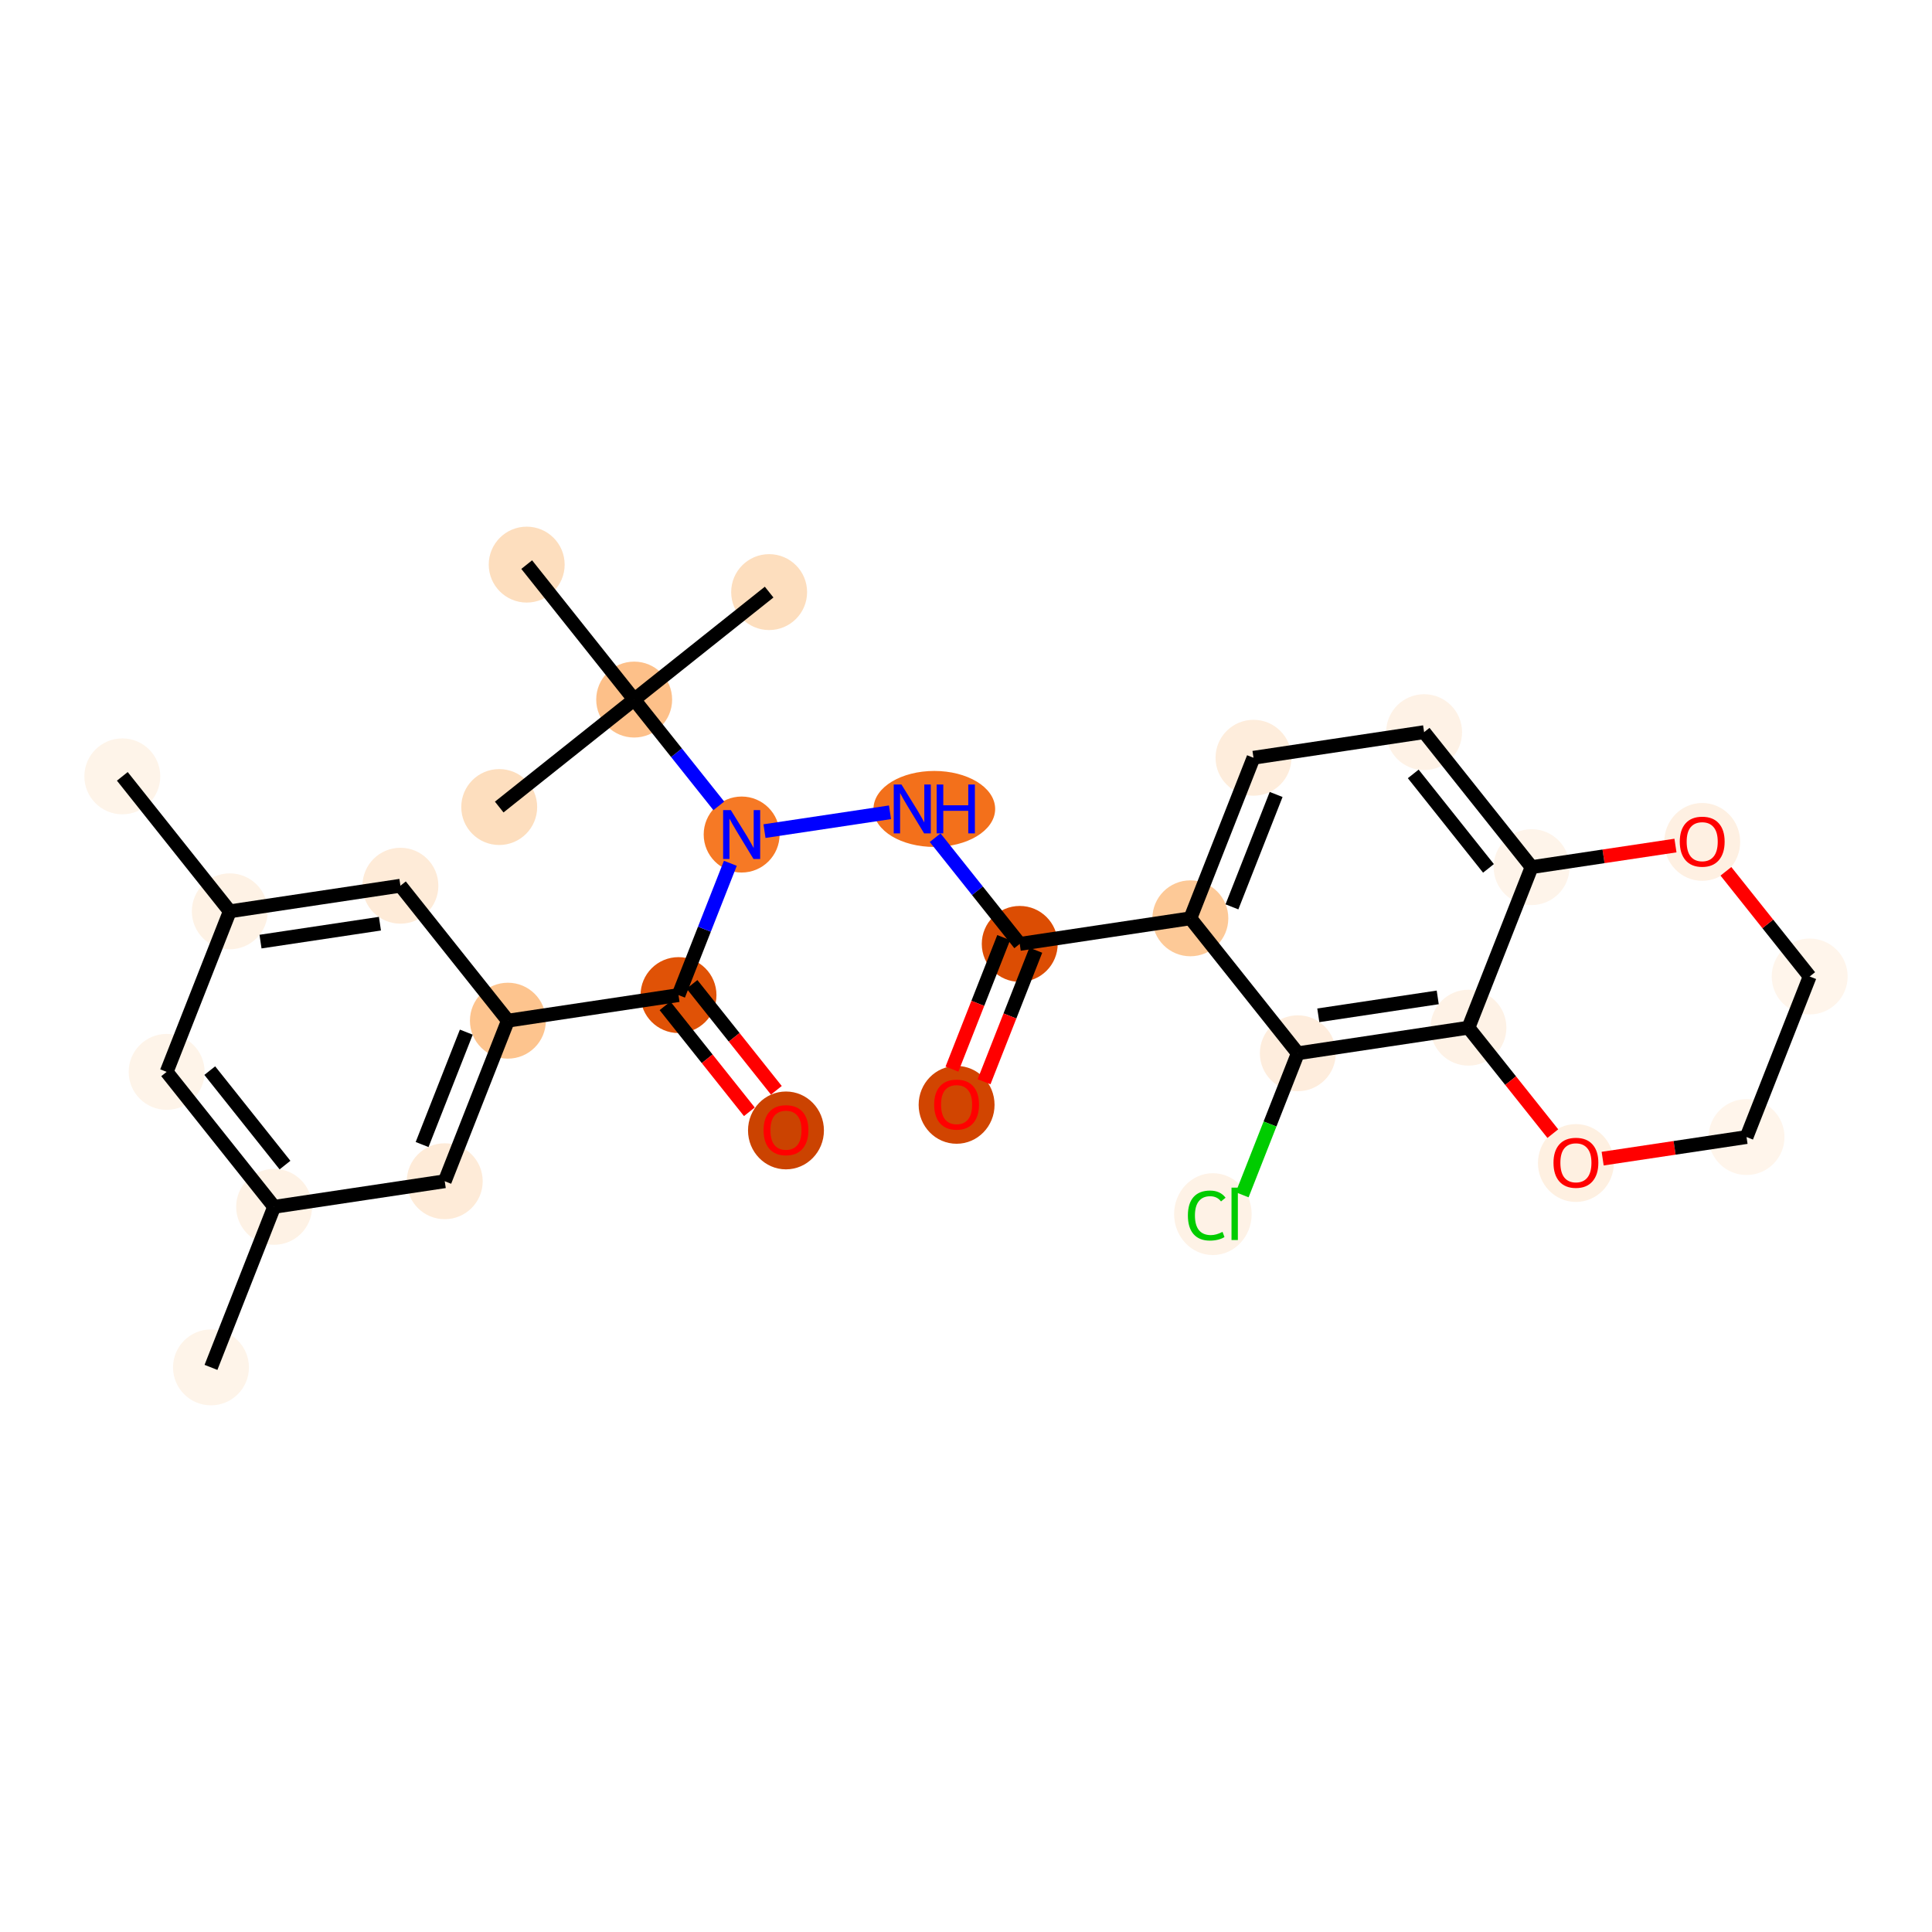<?xml version='1.0' encoding='iso-8859-1'?>
<svg version='1.1' baseProfile='full'
              xmlns='http://www.w3.org/2000/svg'
                      xmlns:rdkit='http://www.rdkit.org/xml'
                      xmlns:xlink='http://www.w3.org/1999/xlink'
                  xml:space='preserve'
width='280px' height='280px' viewBox='0 0 280 280'>
<!-- END OF HEADER -->
<rect style='opacity:1.0;fill:#FFFFFF;stroke:none' width='280' height='280' x='0' y='0'> </rect>
<ellipse cx='30.577' cy='198.172' rx='5.001' ry='5.001'  style='fill:#FEF4E9;fill-rule:evenodd;stroke:#FEF4E9;stroke-width:1.0px;stroke-linecap:butt;stroke-linejoin:miter;stroke-opacity:1' />
<ellipse cx='39.728' cy='174.903' rx='5.001' ry='5.001'  style='fill:#FEF2E5;fill-rule:evenodd;stroke:#FEF2E5;stroke-width:1.0px;stroke-linecap:butt;stroke-linejoin:miter;stroke-opacity:1' />
<ellipse cx='24.152' cy='155.344' rx='5.001' ry='5.001'  style='fill:#FEF4E9;fill-rule:evenodd;stroke:#FEF4E9;stroke-width:1.0px;stroke-linecap:butt;stroke-linejoin:miter;stroke-opacity:1' />
<ellipse cx='33.304' cy='132.075' rx='5.001' ry='5.001'  style='fill:#FEF2E5;fill-rule:evenodd;stroke:#FEF2E5;stroke-width:1.0px;stroke-linecap:butt;stroke-linejoin:miter;stroke-opacity:1' />
<ellipse cx='17.728' cy='112.515' rx='5.001' ry='5.001'  style='fill:#FEF4E9;fill-rule:evenodd;stroke:#FEF4E9;stroke-width:1.0px;stroke-linecap:butt;stroke-linejoin:miter;stroke-opacity:1' />
<ellipse cx='58.031' cy='128.366' rx='5.001' ry='5.001'  style='fill:#FEEBD8;fill-rule:evenodd;stroke:#FEEBD8;stroke-width:1.0px;stroke-linecap:butt;stroke-linejoin:miter;stroke-opacity:1' />
<ellipse cx='73.607' cy='147.925' rx='5.001' ry='5.001'  style='fill:#FDC48E;fill-rule:evenodd;stroke:#FDC48E;stroke-width:1.0px;stroke-linecap:butt;stroke-linejoin:miter;stroke-opacity:1' />
<ellipse cx='98.334' cy='144.216' rx='5.001' ry='5.001'  style='fill:#E05206;fill-rule:evenodd;stroke:#E05206;stroke-width:1.0px;stroke-linecap:butt;stroke-linejoin:miter;stroke-opacity:1' />
<ellipse cx='113.909' cy='163.831' rx='5.001' ry='5.141'  style='fill:#CB4301;fill-rule:evenodd;stroke:#CB4301;stroke-width:1.0px;stroke-linecap:butt;stroke-linejoin:miter;stroke-opacity:1' />
<ellipse cx='107.485' cy='120.947' rx='5.001' ry='5.007'  style='fill:#F67925;fill-rule:evenodd;stroke:#F67925;stroke-width:1.0px;stroke-linecap:butt;stroke-linejoin:miter;stroke-opacity:1' />
<ellipse cx='135.408' cy='117.238' rx='8.317' ry='5.007'  style='fill:#F3701B;fill-rule:evenodd;stroke:#F3701B;stroke-width:1.0px;stroke-linecap:butt;stroke-linejoin:miter;stroke-opacity:1' />
<ellipse cx='147.788' cy='136.798' rx='5.001' ry='5.001'  style='fill:#DC4D03;fill-rule:evenodd;stroke:#DC4D03;stroke-width:1.0px;stroke-linecap:butt;stroke-linejoin:miter;stroke-opacity:1' />
<ellipse cx='138.637' cy='160.122' rx='5.001' ry='5.141'  style='fill:#D14501;fill-rule:evenodd;stroke:#D14501;stroke-width:1.0px;stroke-linecap:butt;stroke-linejoin:miter;stroke-opacity:1' />
<ellipse cx='172.515' cy='133.089' rx='5.001' ry='5.001'  style='fill:#FDC997;fill-rule:evenodd;stroke:#FDC997;stroke-width:1.0px;stroke-linecap:butt;stroke-linejoin:miter;stroke-opacity:1' />
<ellipse cx='181.666' cy='109.82' rx='5.001' ry='5.001'  style='fill:#FEEDDC;fill-rule:evenodd;stroke:#FEEDDC;stroke-width:1.0px;stroke-linecap:butt;stroke-linejoin:miter;stroke-opacity:1' />
<ellipse cx='206.393' cy='106.111' rx='5.001' ry='5.001'  style='fill:#FEF2E6;fill-rule:evenodd;stroke:#FEF2E6;stroke-width:1.0px;stroke-linecap:butt;stroke-linejoin:miter;stroke-opacity:1' />
<ellipse cx='221.969' cy='125.67' rx='5.001' ry='5.001'  style='fill:#FEF4EA;fill-rule:evenodd;stroke:#FEF4EA;stroke-width:1.0px;stroke-linecap:butt;stroke-linejoin:miter;stroke-opacity:1' />
<ellipse cx='212.818' cy='148.939' rx='5.001' ry='5.001'  style='fill:#FEF2E6;fill-rule:evenodd;stroke:#FEF2E6;stroke-width:1.0px;stroke-linecap:butt;stroke-linejoin:miter;stroke-opacity:1' />
<ellipse cx='188.091' cy='152.648' rx='5.001' ry='5.001'  style='fill:#FEEDDD;fill-rule:evenodd;stroke:#FEEDDD;stroke-width:1.0px;stroke-linecap:butt;stroke-linejoin:miter;stroke-opacity:1' />
<ellipse cx='175.779' cy='175.962' rx='5.12' ry='5.431'  style='fill:#FEF2E6;fill-rule:evenodd;stroke:#FEF2E6;stroke-width:1.0px;stroke-linecap:butt;stroke-linejoin:miter;stroke-opacity:1' />
<ellipse cx='228.394' cy='168.554' rx='5.001' ry='5.141'  style='fill:#FEF0E1;fill-rule:evenodd;stroke:#FEF0E1;stroke-width:1.0px;stroke-linecap:butt;stroke-linejoin:miter;stroke-opacity:1' />
<ellipse cx='253.121' cy='164.79' rx='5.001' ry='5.001'  style='fill:#FFF5EB;fill-rule:evenodd;stroke:#FFF5EB;stroke-width:1.0px;stroke-linecap:butt;stroke-linejoin:miter;stroke-opacity:1' />
<ellipse cx='262.272' cy='141.521' rx='5.001' ry='5.001'  style='fill:#FFF5EB;fill-rule:evenodd;stroke:#FFF5EB;stroke-width:1.0px;stroke-linecap:butt;stroke-linejoin:miter;stroke-opacity:1' />
<ellipse cx='246.696' cy='122.016' rx='5.001' ry='5.141'  style='fill:#FEF0E2;fill-rule:evenodd;stroke:#FEF0E2;stroke-width:1.0px;stroke-linecap:butt;stroke-linejoin:miter;stroke-opacity:1' />
<ellipse cx='91.909' cy='101.388' rx='5.001' ry='5.001'  style='fill:#FDC089;fill-rule:evenodd;stroke:#FDC089;stroke-width:1.0px;stroke-linecap:butt;stroke-linejoin:miter;stroke-opacity:1' />
<ellipse cx='72.35' cy='116.963' rx='5.001' ry='5.001'  style='fill:#FDDEBE;fill-rule:evenodd;stroke:#FDDEBE;stroke-width:1.0px;stroke-linecap:butt;stroke-linejoin:miter;stroke-opacity:1' />
<ellipse cx='111.469' cy='85.812' rx='5.001' ry='5.001'  style='fill:#FDDEBE;fill-rule:evenodd;stroke:#FDDEBE;stroke-width:1.0px;stroke-linecap:butt;stroke-linejoin:miter;stroke-opacity:1' />
<ellipse cx='76.334' cy='81.828' rx='5.001' ry='5.001'  style='fill:#FDDEBE;fill-rule:evenodd;stroke:#FDDEBE;stroke-width:1.0px;stroke-linecap:butt;stroke-linejoin:miter;stroke-opacity:1' />
<ellipse cx='64.455' cy='171.194' rx='5.001' ry='5.001'  style='fill:#FEEBD8;fill-rule:evenodd;stroke:#FEEBD8;stroke-width:1.0px;stroke-linecap:butt;stroke-linejoin:miter;stroke-opacity:1' />
<path class='bond-0 atom-0 atom-1' d='M 30.577,198.172 L 39.728,174.903' style='fill:none;fill-rule:evenodd;stroke:#000000;stroke-width:2.0px;stroke-linecap:butt;stroke-linejoin:miter;stroke-opacity:1' />
<path class='bond-1 atom-1 atom-2' d='M 39.728,174.903 L 24.152,155.344' style='fill:none;fill-rule:evenodd;stroke:#000000;stroke-width:2.0px;stroke-linecap:butt;stroke-linejoin:miter;stroke-opacity:1' />
<path class='bond-1 atom-1 atom-2' d='M 41.304,168.854 L 30.401,155.162' style='fill:none;fill-rule:evenodd;stroke:#000000;stroke-width:2.0px;stroke-linecap:butt;stroke-linejoin:miter;stroke-opacity:1' />
<path class='bond-28 atom-28 atom-1' d='M 64.455,171.194 L 39.728,174.903' style='fill:none;fill-rule:evenodd;stroke:#000000;stroke-width:2.0px;stroke-linecap:butt;stroke-linejoin:miter;stroke-opacity:1' />
<path class='bond-2 atom-2 atom-3' d='M 24.152,155.344 L 33.304,132.075' style='fill:none;fill-rule:evenodd;stroke:#000000;stroke-width:2.0px;stroke-linecap:butt;stroke-linejoin:miter;stroke-opacity:1' />
<path class='bond-3 atom-3 atom-4' d='M 33.304,132.075 L 17.728,112.515' style='fill:none;fill-rule:evenodd;stroke:#000000;stroke-width:2.0px;stroke-linecap:butt;stroke-linejoin:miter;stroke-opacity:1' />
<path class='bond-4 atom-3 atom-5' d='M 33.304,132.075 L 58.031,128.366' style='fill:none;fill-rule:evenodd;stroke:#000000;stroke-width:2.0px;stroke-linecap:butt;stroke-linejoin:miter;stroke-opacity:1' />
<path class='bond-4 atom-3 atom-5' d='M 37.755,136.464 L 55.064,133.867' style='fill:none;fill-rule:evenodd;stroke:#000000;stroke-width:2.0px;stroke-linecap:butt;stroke-linejoin:miter;stroke-opacity:1' />
<path class='bond-5 atom-5 atom-6' d='M 58.031,128.366 L 73.607,147.925' style='fill:none;fill-rule:evenodd;stroke:#000000;stroke-width:2.0px;stroke-linecap:butt;stroke-linejoin:miter;stroke-opacity:1' />
<path class='bond-6 atom-6 atom-7' d='M 73.607,147.925 L 98.334,144.216' style='fill:none;fill-rule:evenodd;stroke:#000000;stroke-width:2.0px;stroke-linecap:butt;stroke-linejoin:miter;stroke-opacity:1' />
<path class='bond-27 atom-6 atom-28' d='M 73.607,147.925 L 64.455,171.194' style='fill:none;fill-rule:evenodd;stroke:#000000;stroke-width:2.0px;stroke-linecap:butt;stroke-linejoin:miter;stroke-opacity:1' />
<path class='bond-27 atom-6 atom-28' d='M 67.58,149.585 L 61.174,165.874' style='fill:none;fill-rule:evenodd;stroke:#000000;stroke-width:2.0px;stroke-linecap:butt;stroke-linejoin:miter;stroke-opacity:1' />
<path class='bond-7 atom-7 atom-8' d='M 96.378,145.774 L 102.491,153.451' style='fill:none;fill-rule:evenodd;stroke:#000000;stroke-width:2.0px;stroke-linecap:butt;stroke-linejoin:miter;stroke-opacity:1' />
<path class='bond-7 atom-7 atom-8' d='M 102.491,153.451 L 108.604,161.128' style='fill:none;fill-rule:evenodd;stroke:#FF0000;stroke-width:2.0px;stroke-linecap:butt;stroke-linejoin:miter;stroke-opacity:1' />
<path class='bond-7 atom-7 atom-8' d='M 100.29,142.659 L 106.403,150.336' style='fill:none;fill-rule:evenodd;stroke:#000000;stroke-width:2.0px;stroke-linecap:butt;stroke-linejoin:miter;stroke-opacity:1' />
<path class='bond-7 atom-7 atom-8' d='M 106.403,150.336 L 112.516,158.013' style='fill:none;fill-rule:evenodd;stroke:#FF0000;stroke-width:2.0px;stroke-linecap:butt;stroke-linejoin:miter;stroke-opacity:1' />
<path class='bond-8 atom-7 atom-9' d='M 98.334,144.216 L 102.09,134.664' style='fill:none;fill-rule:evenodd;stroke:#000000;stroke-width:2.0px;stroke-linecap:butt;stroke-linejoin:miter;stroke-opacity:1' />
<path class='bond-8 atom-7 atom-9' d='M 102.09,134.664 L 105.847,125.113' style='fill:none;fill-rule:evenodd;stroke:#0000FF;stroke-width:2.0px;stroke-linecap:butt;stroke-linejoin:miter;stroke-opacity:1' />
<path class='bond-9 atom-9 atom-10' d='M 110.796,120.451 L 128.985,117.722' style='fill:none;fill-rule:evenodd;stroke:#0000FF;stroke-width:2.0px;stroke-linecap:butt;stroke-linejoin:miter;stroke-opacity:1' />
<path class='bond-23 atom-9 atom-24' d='M 104.175,116.79 L 98.042,109.089' style='fill:none;fill-rule:evenodd;stroke:#0000FF;stroke-width:2.0px;stroke-linecap:butt;stroke-linejoin:miter;stroke-opacity:1' />
<path class='bond-23 atom-9 atom-24' d='M 98.042,109.089 L 91.909,101.388' style='fill:none;fill-rule:evenodd;stroke:#000000;stroke-width:2.0px;stroke-linecap:butt;stroke-linejoin:miter;stroke-opacity:1' />
<path class='bond-10 atom-10 atom-11' d='M 135.529,121.404 L 141.659,129.101' style='fill:none;fill-rule:evenodd;stroke:#0000FF;stroke-width:2.0px;stroke-linecap:butt;stroke-linejoin:miter;stroke-opacity:1' />
<path class='bond-10 atom-10 atom-11' d='M 141.659,129.101 L 147.788,136.798' style='fill:none;fill-rule:evenodd;stroke:#000000;stroke-width:2.0px;stroke-linecap:butt;stroke-linejoin:miter;stroke-opacity:1' />
<path class='bond-11 atom-11 atom-12' d='M 145.461,135.883 L 141.712,145.414' style='fill:none;fill-rule:evenodd;stroke:#000000;stroke-width:2.0px;stroke-linecap:butt;stroke-linejoin:miter;stroke-opacity:1' />
<path class='bond-11 atom-11 atom-12' d='M 141.712,145.414 L 137.964,154.946' style='fill:none;fill-rule:evenodd;stroke:#FF0000;stroke-width:2.0px;stroke-linecap:butt;stroke-linejoin:miter;stroke-opacity:1' />
<path class='bond-11 atom-11 atom-12' d='M 150.115,137.713 L 146.366,147.245' style='fill:none;fill-rule:evenodd;stroke:#000000;stroke-width:2.0px;stroke-linecap:butt;stroke-linejoin:miter;stroke-opacity:1' />
<path class='bond-11 atom-11 atom-12' d='M 146.366,147.245 L 142.617,156.776' style='fill:none;fill-rule:evenodd;stroke:#FF0000;stroke-width:2.0px;stroke-linecap:butt;stroke-linejoin:miter;stroke-opacity:1' />
<path class='bond-12 atom-11 atom-13' d='M 147.788,136.798 L 172.515,133.089' style='fill:none;fill-rule:evenodd;stroke:#000000;stroke-width:2.0px;stroke-linecap:butt;stroke-linejoin:miter;stroke-opacity:1' />
<path class='bond-13 atom-13 atom-14' d='M 172.515,133.089 L 181.666,109.82' style='fill:none;fill-rule:evenodd;stroke:#000000;stroke-width:2.0px;stroke-linecap:butt;stroke-linejoin:miter;stroke-opacity:1' />
<path class='bond-13 atom-13 atom-14' d='M 178.541,131.429 L 184.947,115.14' style='fill:none;fill-rule:evenodd;stroke:#000000;stroke-width:2.0px;stroke-linecap:butt;stroke-linejoin:miter;stroke-opacity:1' />
<path class='bond-29 atom-18 atom-13' d='M 188.091,152.648 L 172.515,133.089' style='fill:none;fill-rule:evenodd;stroke:#000000;stroke-width:2.0px;stroke-linecap:butt;stroke-linejoin:miter;stroke-opacity:1' />
<path class='bond-14 atom-14 atom-15' d='M 181.666,109.82 L 206.393,106.111' style='fill:none;fill-rule:evenodd;stroke:#000000;stroke-width:2.0px;stroke-linecap:butt;stroke-linejoin:miter;stroke-opacity:1' />
<path class='bond-15 atom-15 atom-16' d='M 206.393,106.111 L 221.969,125.67' style='fill:none;fill-rule:evenodd;stroke:#000000;stroke-width:2.0px;stroke-linecap:butt;stroke-linejoin:miter;stroke-opacity:1' />
<path class='bond-15 atom-15 atom-16' d='M 204.818,112.16 L 215.721,125.852' style='fill:none;fill-rule:evenodd;stroke:#000000;stroke-width:2.0px;stroke-linecap:butt;stroke-linejoin:miter;stroke-opacity:1' />
<path class='bond-16 atom-16 atom-17' d='M 221.969,125.67 L 212.818,148.939' style='fill:none;fill-rule:evenodd;stroke:#000000;stroke-width:2.0px;stroke-linecap:butt;stroke-linejoin:miter;stroke-opacity:1' />
<path class='bond-30 atom-23 atom-16' d='M 242.821,122.543 L 232.395,124.106' style='fill:none;fill-rule:evenodd;stroke:#FF0000;stroke-width:2.0px;stroke-linecap:butt;stroke-linejoin:miter;stroke-opacity:1' />
<path class='bond-30 atom-23 atom-16' d='M 232.395,124.106 L 221.969,125.67' style='fill:none;fill-rule:evenodd;stroke:#000000;stroke-width:2.0px;stroke-linecap:butt;stroke-linejoin:miter;stroke-opacity:1' />
<path class='bond-17 atom-17 atom-18' d='M 212.818,148.939 L 188.091,152.648' style='fill:none;fill-rule:evenodd;stroke:#000000;stroke-width:2.0px;stroke-linecap:butt;stroke-linejoin:miter;stroke-opacity:1' />
<path class='bond-17 atom-17 atom-18' d='M 208.367,144.55 L 191.058,147.147' style='fill:none;fill-rule:evenodd;stroke:#000000;stroke-width:2.0px;stroke-linecap:butt;stroke-linejoin:miter;stroke-opacity:1' />
<path class='bond-19 atom-17 atom-20' d='M 212.818,148.939 L 218.931,156.616' style='fill:none;fill-rule:evenodd;stroke:#000000;stroke-width:2.0px;stroke-linecap:butt;stroke-linejoin:miter;stroke-opacity:1' />
<path class='bond-19 atom-17 atom-20' d='M 218.931,156.616 L 225.045,164.293' style='fill:none;fill-rule:evenodd;stroke:#FF0000;stroke-width:2.0px;stroke-linecap:butt;stroke-linejoin:miter;stroke-opacity:1' />
<path class='bond-18 atom-18 atom-19' d='M 188.091,152.648 L 184.058,162.903' style='fill:none;fill-rule:evenodd;stroke:#000000;stroke-width:2.0px;stroke-linecap:butt;stroke-linejoin:miter;stroke-opacity:1' />
<path class='bond-18 atom-18 atom-19' d='M 184.058,162.903 L 180.025,173.158' style='fill:none;fill-rule:evenodd;stroke:#00CC00;stroke-width:2.0px;stroke-linecap:butt;stroke-linejoin:miter;stroke-opacity:1' />
<path class='bond-20 atom-20 atom-21' d='M 232.269,167.918 L 242.695,166.354' style='fill:none;fill-rule:evenodd;stroke:#FF0000;stroke-width:2.0px;stroke-linecap:butt;stroke-linejoin:miter;stroke-opacity:1' />
<path class='bond-20 atom-20 atom-21' d='M 242.695,166.354 L 253.121,164.79' style='fill:none;fill-rule:evenodd;stroke:#000000;stroke-width:2.0px;stroke-linecap:butt;stroke-linejoin:miter;stroke-opacity:1' />
<path class='bond-21 atom-21 atom-22' d='M 253.121,164.79 L 262.272,141.521' style='fill:none;fill-rule:evenodd;stroke:#000000;stroke-width:2.0px;stroke-linecap:butt;stroke-linejoin:miter;stroke-opacity:1' />
<path class='bond-22 atom-22 atom-23' d='M 262.272,141.521 L 256.202,133.899' style='fill:none;fill-rule:evenodd;stroke:#000000;stroke-width:2.0px;stroke-linecap:butt;stroke-linejoin:miter;stroke-opacity:1' />
<path class='bond-22 atom-22 atom-23' d='M 256.202,133.899 L 250.133,126.277' style='fill:none;fill-rule:evenodd;stroke:#FF0000;stroke-width:2.0px;stroke-linecap:butt;stroke-linejoin:miter;stroke-opacity:1' />
<path class='bond-24 atom-24 atom-25' d='M 91.909,101.388 L 72.35,116.963' style='fill:none;fill-rule:evenodd;stroke:#000000;stroke-width:2.0px;stroke-linecap:butt;stroke-linejoin:miter;stroke-opacity:1' />
<path class='bond-25 atom-24 atom-26' d='M 91.909,101.388 L 111.469,85.812' style='fill:none;fill-rule:evenodd;stroke:#000000;stroke-width:2.0px;stroke-linecap:butt;stroke-linejoin:miter;stroke-opacity:1' />
<path class='bond-26 atom-24 atom-27' d='M 91.909,101.388 L 76.334,81.828' style='fill:none;fill-rule:evenodd;stroke:#000000;stroke-width:2.0px;stroke-linecap:butt;stroke-linejoin:miter;stroke-opacity:1' />
<path  class='atom-8' d='M 110.659 163.796
Q 110.659 162.096, 111.499 161.145
Q 112.339 160.195, 113.909 160.195
Q 115.48 160.195, 116.32 161.145
Q 117.16 162.096, 117.16 163.796
Q 117.16 165.516, 116.31 166.496
Q 115.46 167.466, 113.909 167.466
Q 112.349 167.466, 111.499 166.496
Q 110.659 165.526, 110.659 163.796
M 113.909 166.666
Q 114.99 166.666, 115.57 165.946
Q 116.16 165.216, 116.16 163.796
Q 116.16 162.406, 115.57 161.706
Q 114.99 160.995, 113.909 160.995
Q 112.829 160.995, 112.239 161.696
Q 111.659 162.396, 111.659 163.796
Q 111.659 165.226, 112.239 165.946
Q 112.829 166.666, 113.909 166.666
' fill='#FF0000'/>
<path  class='atom-9' d='M 105.92 117.407
L 108.24 121.157
Q 108.47 121.527, 108.84 122.197
Q 109.21 122.868, 109.23 122.908
L 109.23 117.407
L 110.17 117.407
L 110.17 124.488
L 109.2 124.488
L 106.71 120.387
Q 106.42 119.907, 106.11 119.357
Q 105.81 118.807, 105.72 118.637
L 105.72 124.488
L 104.8 124.488
L 104.8 117.407
L 105.92 117.407
' fill='#0000FF'/>
<path  class='atom-10' d='M 130.647 113.698
L 132.967 117.448
Q 133.197 117.818, 133.567 118.488
Q 133.937 119.158, 133.957 119.198
L 133.957 113.698
L 134.898 113.698
L 134.898 120.779
L 133.927 120.779
L 131.437 116.678
Q 131.147 116.198, 130.837 115.648
Q 130.537 115.098, 130.447 114.928
L 130.447 120.779
L 129.527 120.779
L 129.527 113.698
L 130.647 113.698
' fill='#0000FF'/>
<path  class='atom-10' d='M 135.748 113.698
L 136.708 113.698
L 136.708 116.708
L 140.328 116.708
L 140.328 113.698
L 141.288 113.698
L 141.288 120.779
L 140.328 120.779
L 140.328 117.508
L 136.708 117.508
L 136.708 120.779
L 135.748 120.779
L 135.748 113.698
' fill='#0000FF'/>
<path  class='atom-12' d='M 135.386 160.087
Q 135.386 158.386, 136.226 157.436
Q 137.066 156.486, 138.637 156.486
Q 140.207 156.486, 141.047 157.436
Q 141.887 158.386, 141.887 160.087
Q 141.887 161.807, 141.037 162.787
Q 140.187 163.757, 138.637 163.757
Q 137.076 163.757, 136.226 162.787
Q 135.386 161.817, 135.386 160.087
M 138.637 162.957
Q 139.717 162.957, 140.297 162.237
Q 140.887 161.507, 140.887 160.087
Q 140.887 158.696, 140.297 157.996
Q 139.717 157.286, 138.637 157.286
Q 137.556 157.286, 136.966 157.986
Q 136.386 158.686, 136.386 160.087
Q 136.386 161.517, 136.966 162.237
Q 137.556 162.957, 138.637 162.957
' fill='#FF0000'/>
<path  class='atom-19' d='M 172.158 176.162
Q 172.158 174.402, 172.979 173.482
Q 173.809 172.552, 175.379 172.552
Q 176.839 172.552, 177.619 173.582
L 176.959 174.122
Q 176.389 173.372, 175.379 173.372
Q 174.309 173.372, 173.739 174.092
Q 173.179 174.802, 173.179 176.162
Q 173.179 177.562, 173.759 178.283
Q 174.349 179.003, 175.489 179.003
Q 176.269 179.003, 177.179 178.533
L 177.459 179.283
Q 177.089 179.523, 176.529 179.663
Q 175.969 179.803, 175.349 179.803
Q 173.809 179.803, 172.979 178.863
Q 172.158 177.923, 172.158 176.162
' fill='#00CC00'/>
<path  class='atom-19' d='M 178.479 172.122
L 179.399 172.122
L 179.399 179.713
L 178.479 179.713
L 178.479 172.122
' fill='#00CC00'/>
<path  class='atom-20' d='M 225.143 168.519
Q 225.143 166.819, 225.983 165.868
Q 226.823 164.918, 228.394 164.918
Q 229.964 164.918, 230.804 165.868
Q 231.644 166.819, 231.644 168.519
Q 231.644 170.239, 230.794 171.219
Q 229.944 172.189, 228.394 172.189
Q 226.833 172.189, 225.983 171.219
Q 225.143 170.249, 225.143 168.519
M 228.394 171.389
Q 229.474 171.389, 230.054 170.669
Q 230.644 169.939, 230.644 168.519
Q 230.644 167.129, 230.054 166.429
Q 229.474 165.718, 228.394 165.718
Q 227.313 165.718, 226.723 166.419
Q 226.143 167.119, 226.143 168.519
Q 226.143 169.949, 226.723 170.669
Q 227.313 171.389, 228.394 171.389
' fill='#FF0000'/>
<path  class='atom-23' d='M 243.446 121.981
Q 243.446 120.281, 244.286 119.331
Q 245.126 118.381, 246.696 118.381
Q 248.266 118.381, 249.107 119.331
Q 249.947 120.281, 249.947 121.981
Q 249.947 123.701, 249.097 124.682
Q 248.246 125.652, 246.696 125.652
Q 245.136 125.652, 244.286 124.682
Q 243.446 123.711, 243.446 121.981
M 246.696 124.852
Q 247.776 124.852, 248.356 124.131
Q 248.947 123.401, 248.947 121.981
Q 248.947 120.591, 248.356 119.891
Q 247.776 119.181, 246.696 119.181
Q 245.616 119.181, 245.026 119.881
Q 244.446 120.581, 244.446 121.981
Q 244.446 123.411, 245.026 124.131
Q 245.616 124.852, 246.696 124.852
' fill='#FF0000'/>
</svg>
